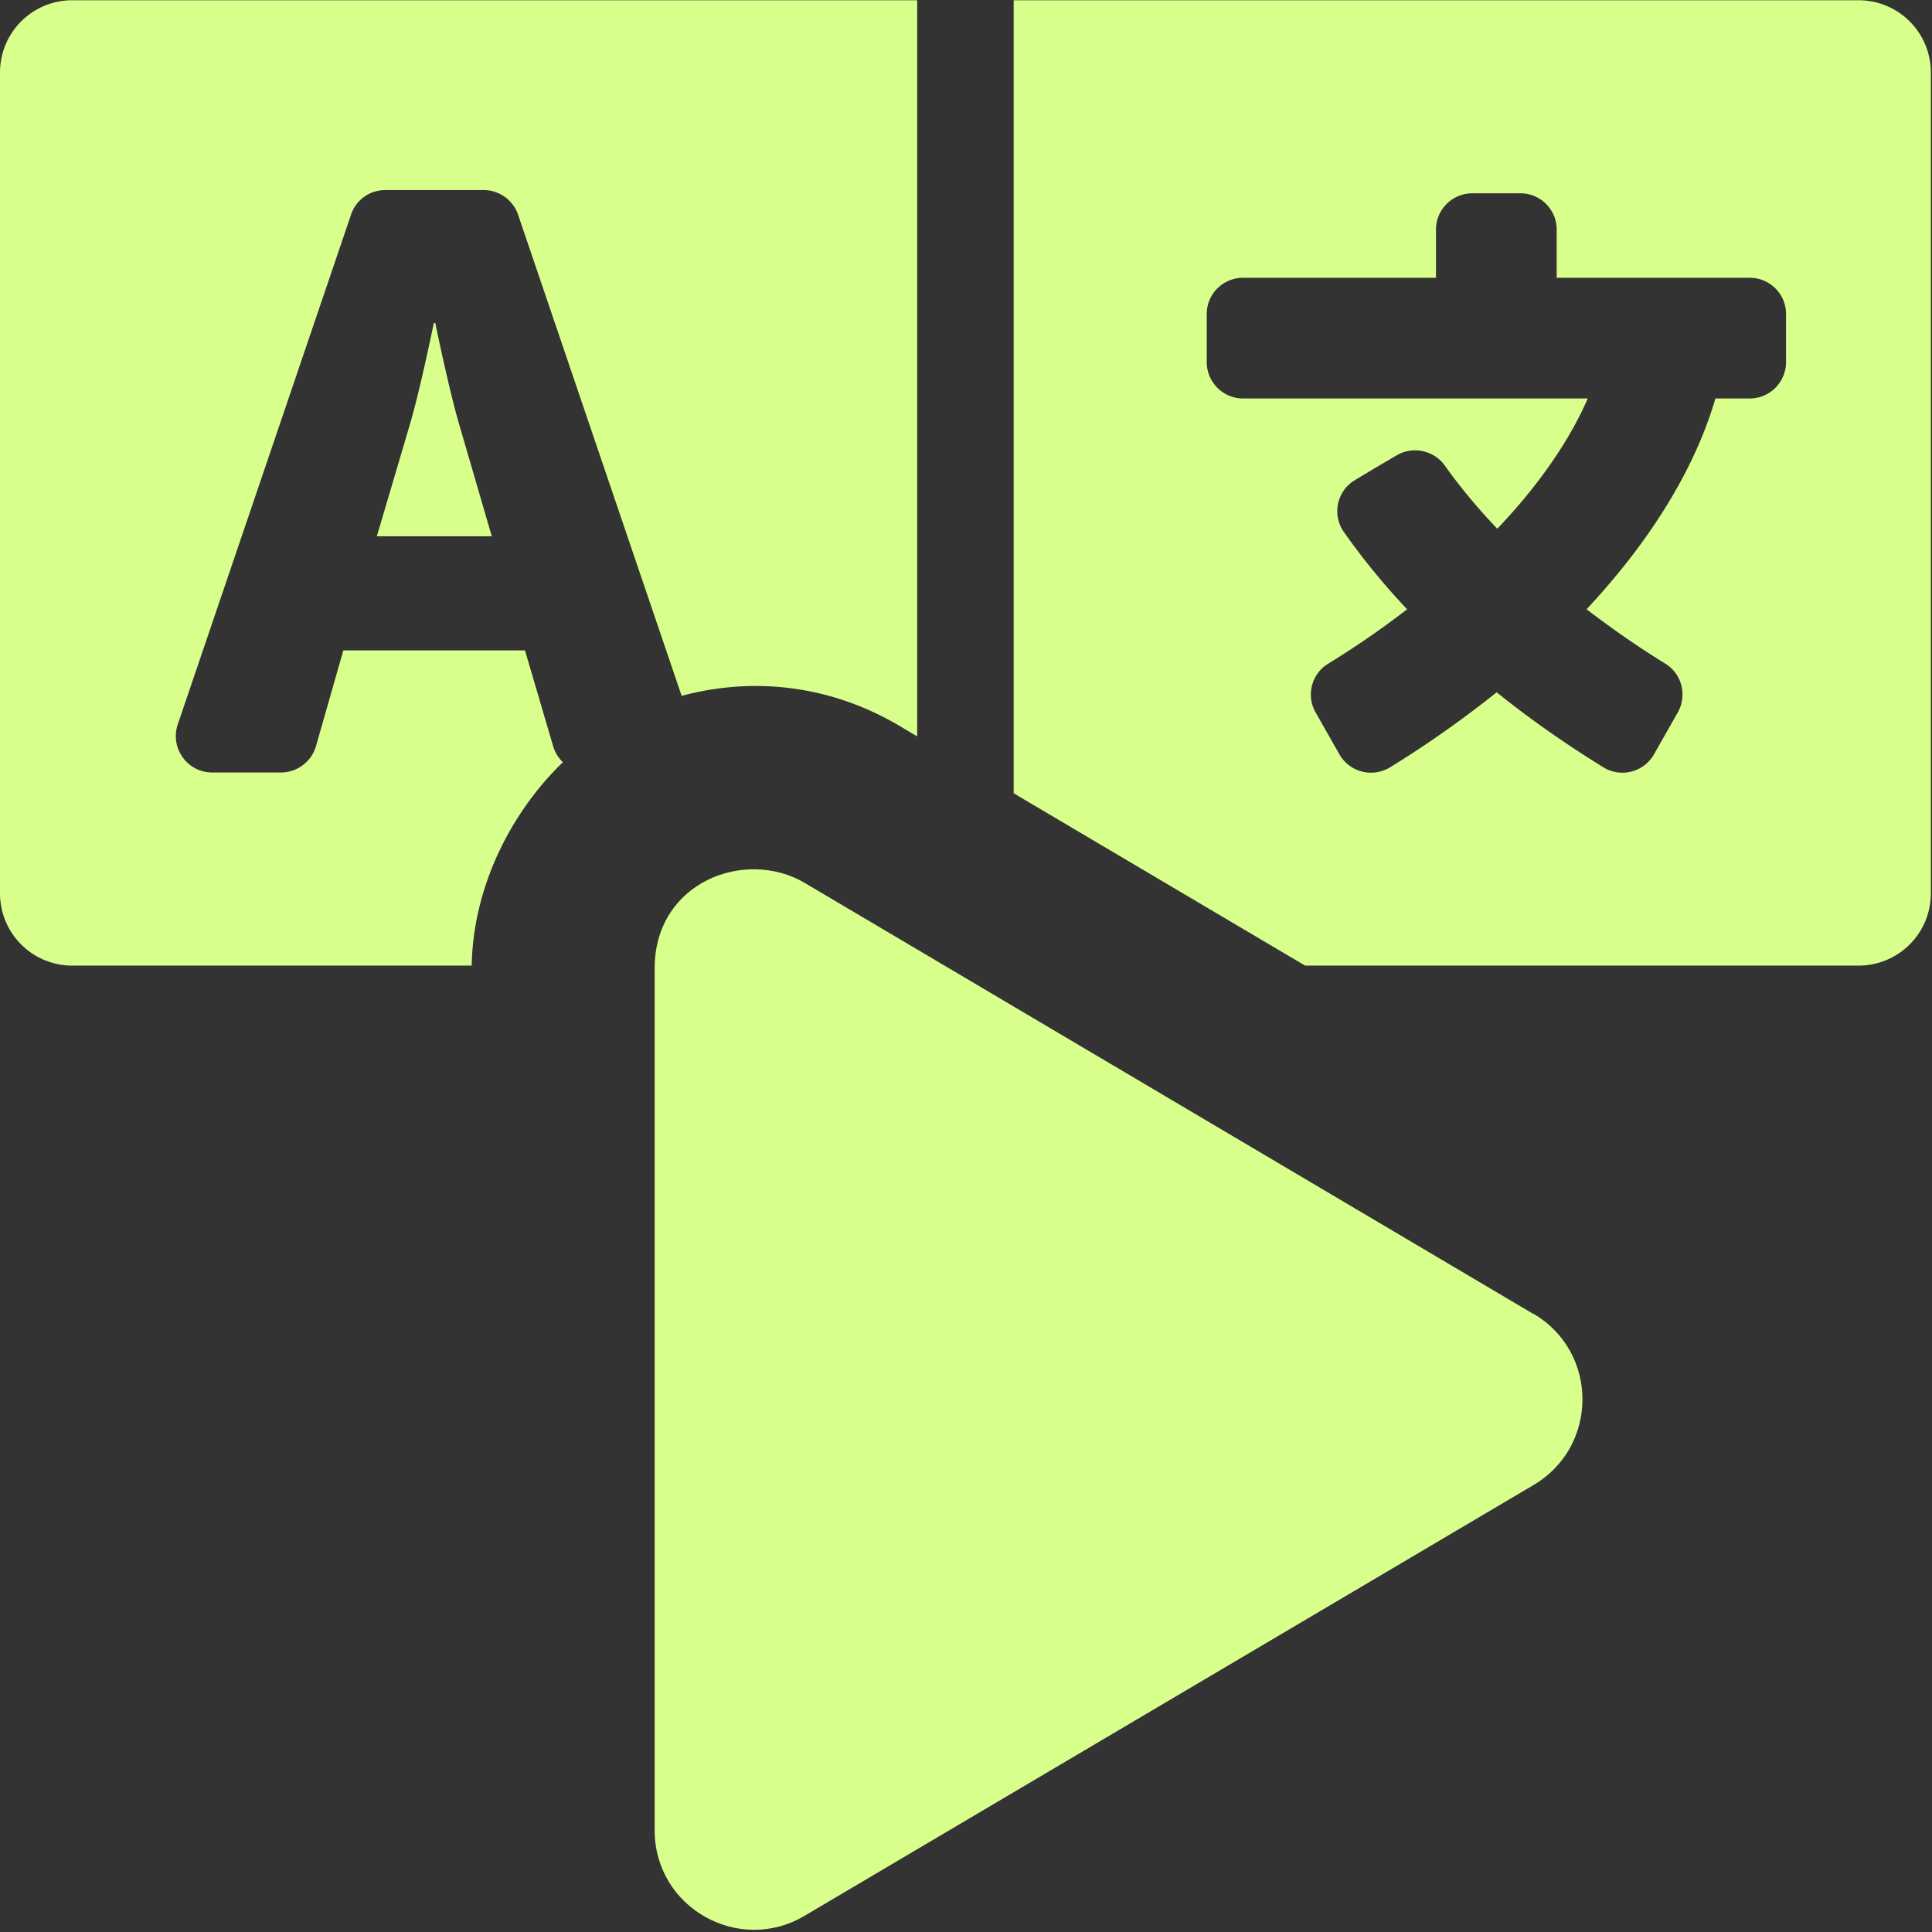 <?xml version="1.0" encoding="UTF-8" standalone="no"?>
<!-- Created with Inkscape (http://www.inkscape.org/) -->

<svg
   xmlns:dc="http://purl.org/dc/elements/1.1/"
   xmlns:cc="http://creativecommons.org/ns#"
   xmlns:rdf="http://www.w3.org/1999/02/22-rdf-syntax-ns#"
   xmlns:svg="http://www.w3.org/2000/svg"
   xmlns="http://www.w3.org/2000/svg"
   xmlns:sodipodi="http://sodipodi.sourceforge.net/DTD/sodipodi-0.dtd"
   xmlns:inkscape="http://www.inkscape.org/namespaces/inkscape"
   width="32"
   height="32"
   viewBox="0 0 8.467 8.467"
   version="1.1"
   id="svg8"
   inkscape:version="0.92.5 (2060ec1f9f, 2020-04-08)"
   sodipodi:docname="play-language-translation_sl.svg">
  <rect x="0" y="0" width="8.467" height="8.467" fill="#333333" stroke="none"/>
  <defs
     id="defs2">
    <style
       id="style1399">.cls-1{fill:#e3e3e3;}</style>
    <style
       id="style1399-9">.cls-1{fill:#e3e3e3;}</style>
    <style
       id="style1399-5">.cls-1{fill:#e3e3e3;}</style>
    <style
       id="style1399-8">.cls-1{fill:#e3e3e3;}</style>
  </defs>
  <sodipodi:namedview
     id="base"
     pagecolor="#ffffff"
     bordercolor="#666666"
     borderopacity="1.0"
     inkscape:pageopacity="0.0"
     inkscape:pageshadow="2"
     inkscape:zoom="16"
     inkscape:cx="17.154375"
     inkscape:cy="12.326285"
     inkscape:document-units="mm"
     inkscape:current-layer="svg8"
     showgrid="false"
     units="px"
     inkscape:window-width="1237"
     inkscape:window-height="1136"
     inkscape:window-x="0"
     inkscape:window-y="27"
     inkscape:window-maximized="0">
    <sodipodi:guide
       position="8.467,0"
       orientation="-32,0"
       id="guide854"
       inkscape:locked="false" />
    <sodipodi:guide
       position="8.467,8.466"
       orientation="0,-32"
       id="guide856"
       inkscape:locked="false" />
    <sodipodi:guide
       position="0,8.467"
       orientation="32,0"
       id="guide858"
       inkscape:locked="false" />
  </sodipodi:namedview>
  <path
     style="fill:#d8ff8c;stroke-width:0.05"
     d="M 1.197 0.004 C 0.534 0.004 0 0.538 0 1.201 L 0 14.771 C 0 15.435 0.534 15.969 1.197 15.969 L 7.801 15.969 C 7.823 14.686 8.434 13.45 9.309 12.605 A 0.599 0.599 0 0 1 9.15 12.348 L 8.682 10.756 L 5.678 10.756 L 5.225 12.342 C 5.15 12.596 4.915 12.775 4.65 12.775 L 3.508 12.775 C 3.099 12.775 2.81 12.372 2.939 11.982 L 5.807 3.545 C 5.891 3.3 6.118 3.143 6.377 3.143 L 7.998 3.143 C 8.252 3.143 8.482 3.305 8.566 3.545 L 11.273 11.508 C 12.456 11.19 13.73 11.327 14.875 12.004 L 15.168 12.178 L 15.168 0.004 L 1.197 0.004 z M 16.764 0.004 L 16.764 13.119 L 21.584 15.969 L 30.734 15.969 C 31.398 15.969 31.932 15.435 31.932 14.771 L 31.932 1.201 C 31.932 0.538 31.398 0.004 30.734 0.004 L 16.764 0.004 z M 24.348 3.197 L 25.146 3.197 C 25.476 3.197 25.744 3.466 25.744 3.795 L 25.744 4.594 L 28.938 4.594 C 29.267 4.594 29.537 4.862 29.537 5.191 L 29.537 5.99 C 29.537 6.32 29.267 6.59 28.938 6.59 L 28.369 6.59 C 28.025 7.767 27.286 8.954 26.238 10.076 C 26.657 10.395 27.092 10.7 27.541 10.975 C 27.815 11.144 27.906 11.499 27.746 11.783 L 27.352 12.477 C 27.182 12.771 26.807 12.866 26.518 12.691 C 25.889 12.302 25.296 11.888 24.752 11.449 C 24.208 11.883 23.62 12.302 22.986 12.691 C 22.697 12.866 22.322 12.771 22.152 12.477 L 21.758 11.783 C 21.598 11.504 21.687 11.144 21.967 10.975 C 22.431 10.69 22.865 10.39 23.27 10.076 C 22.875 9.657 22.527 9.229 22.223 8.795 C 22.023 8.511 22.112 8.116 22.406 7.941 L 22.73 7.746 L 23.096 7.531 C 23.365 7.372 23.715 7.447 23.895 7.701 C 24.144 8.05 24.432 8.4 24.762 8.744 C 25.435 8.036 25.948 7.303 26.258 6.59 L 20.557 6.59 C 20.227 6.59 19.957 6.32 19.957 5.99 L 19.957 5.191 C 19.957 4.862 20.227 4.594 20.557 4.594 L 23.748 4.594 L 23.748 3.795 C 23.748 3.466 24.018 3.197 24.348 3.197 z M 7.174 5.342 C 7.174 5.342 6.96 6.394 6.785 6.998 L 6.232 8.869 L 8.133 8.869 L 7.588 6.998 C 7.413 6.394 7.199 5.342 7.199 5.342 L 7.174 5.342 z "
     transform="scale(0.265)"
     id="path1084" />
  <path
     id="path1144"
     d="M 6.721,5.759 3.526,3.869 C 3.266,3.716 2.869,3.865 2.869,4.244 v 3.777 c 0,0.34 0.369,0.546 0.657,0.375 L 6.721,6.508 c 0.285,-0.168 0.286,-0.582 0,-0.75 z"
     inkscape:connector-curvature="0"
     style="fill:#d8ff8c;fill-opacity:1;stroke-width:0.009" />
</svg>
